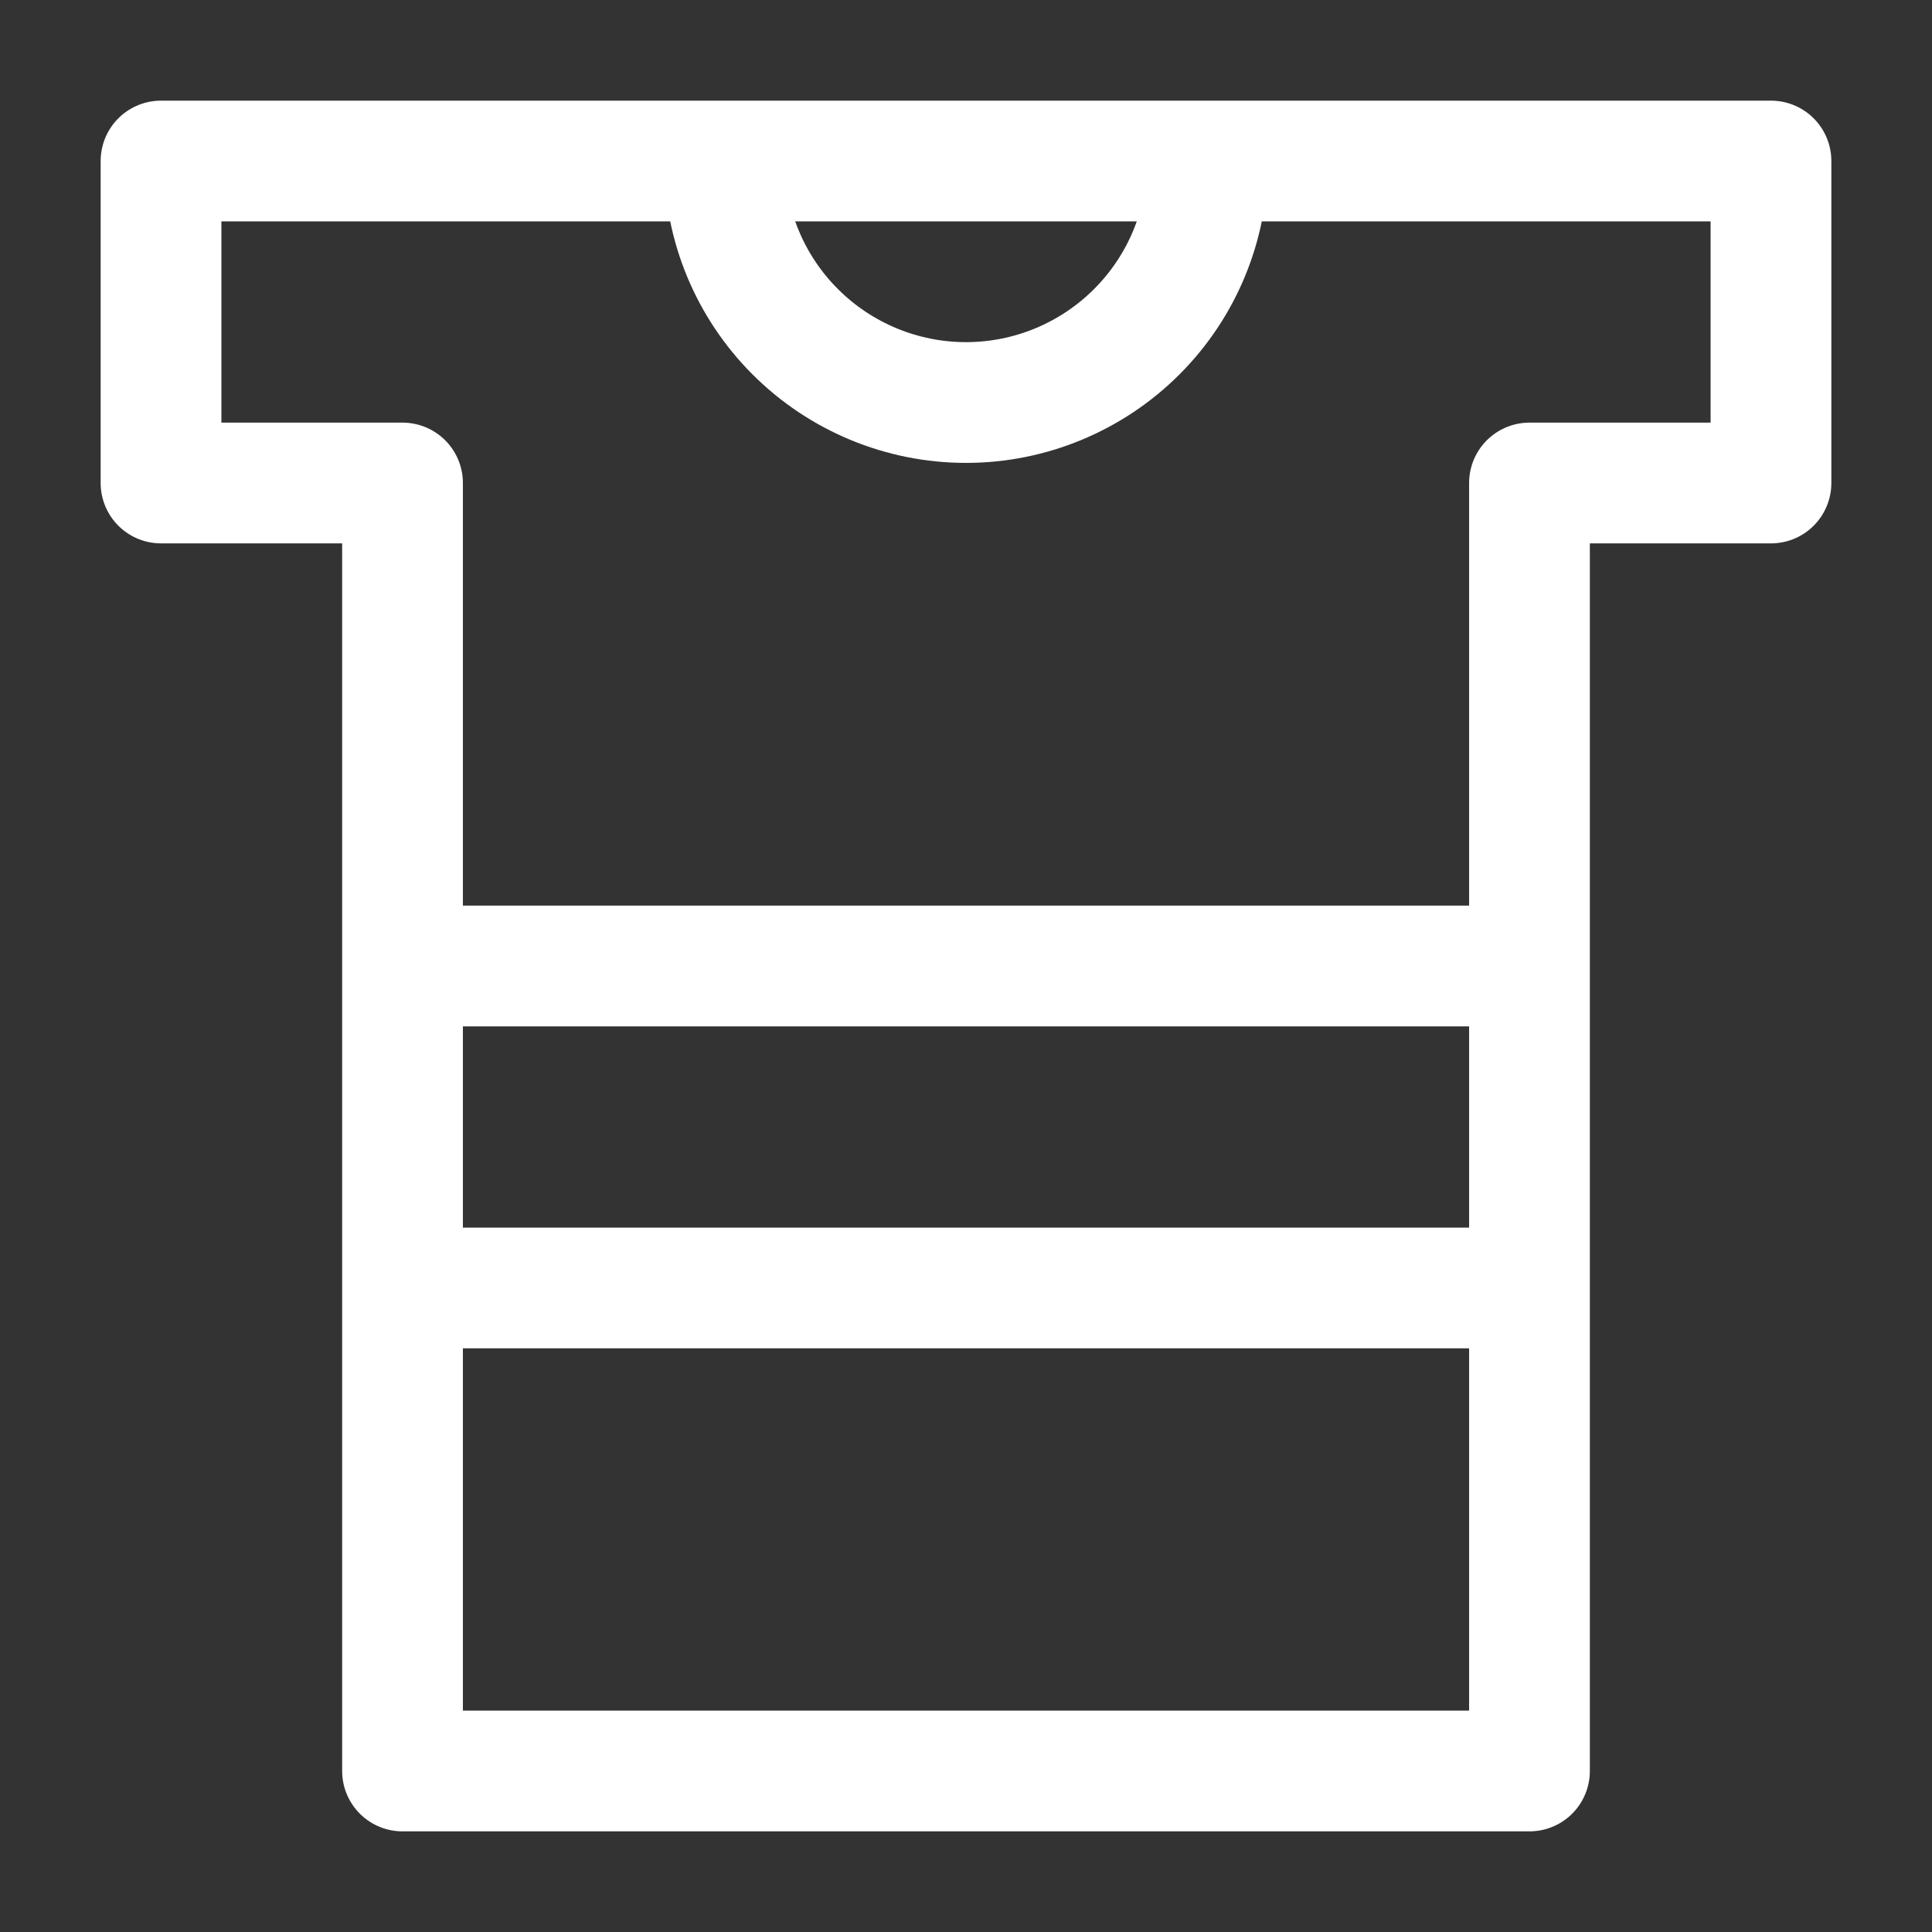 <svg width="32" height="32" viewBox="0 0 32 32" fill="none" xmlns="http://www.w3.org/2000/svg">
<rect x="0" y="0" width="32" height="32" fill="#333333" stroke="none"/>
<path d="M20 2.667C20 3.728 19.579 4.745 18.828 5.495C18.078 6.245 17.061 6.667 16 6.667C14.939 6.667 13.922 6.245 13.172 5.495C12.421 4.745 12 3.728 12 2.667M29.333 2.667H2.667V8H6.667V29.333H25.333V8H29.333V2.667ZM6.667 21.333H25.333H6.667ZM6.667 16H25.333H6.667Z" stroke="white" stroke-width="2" stroke-linecap="round" stroke-linejoin="round"/>
</svg>
